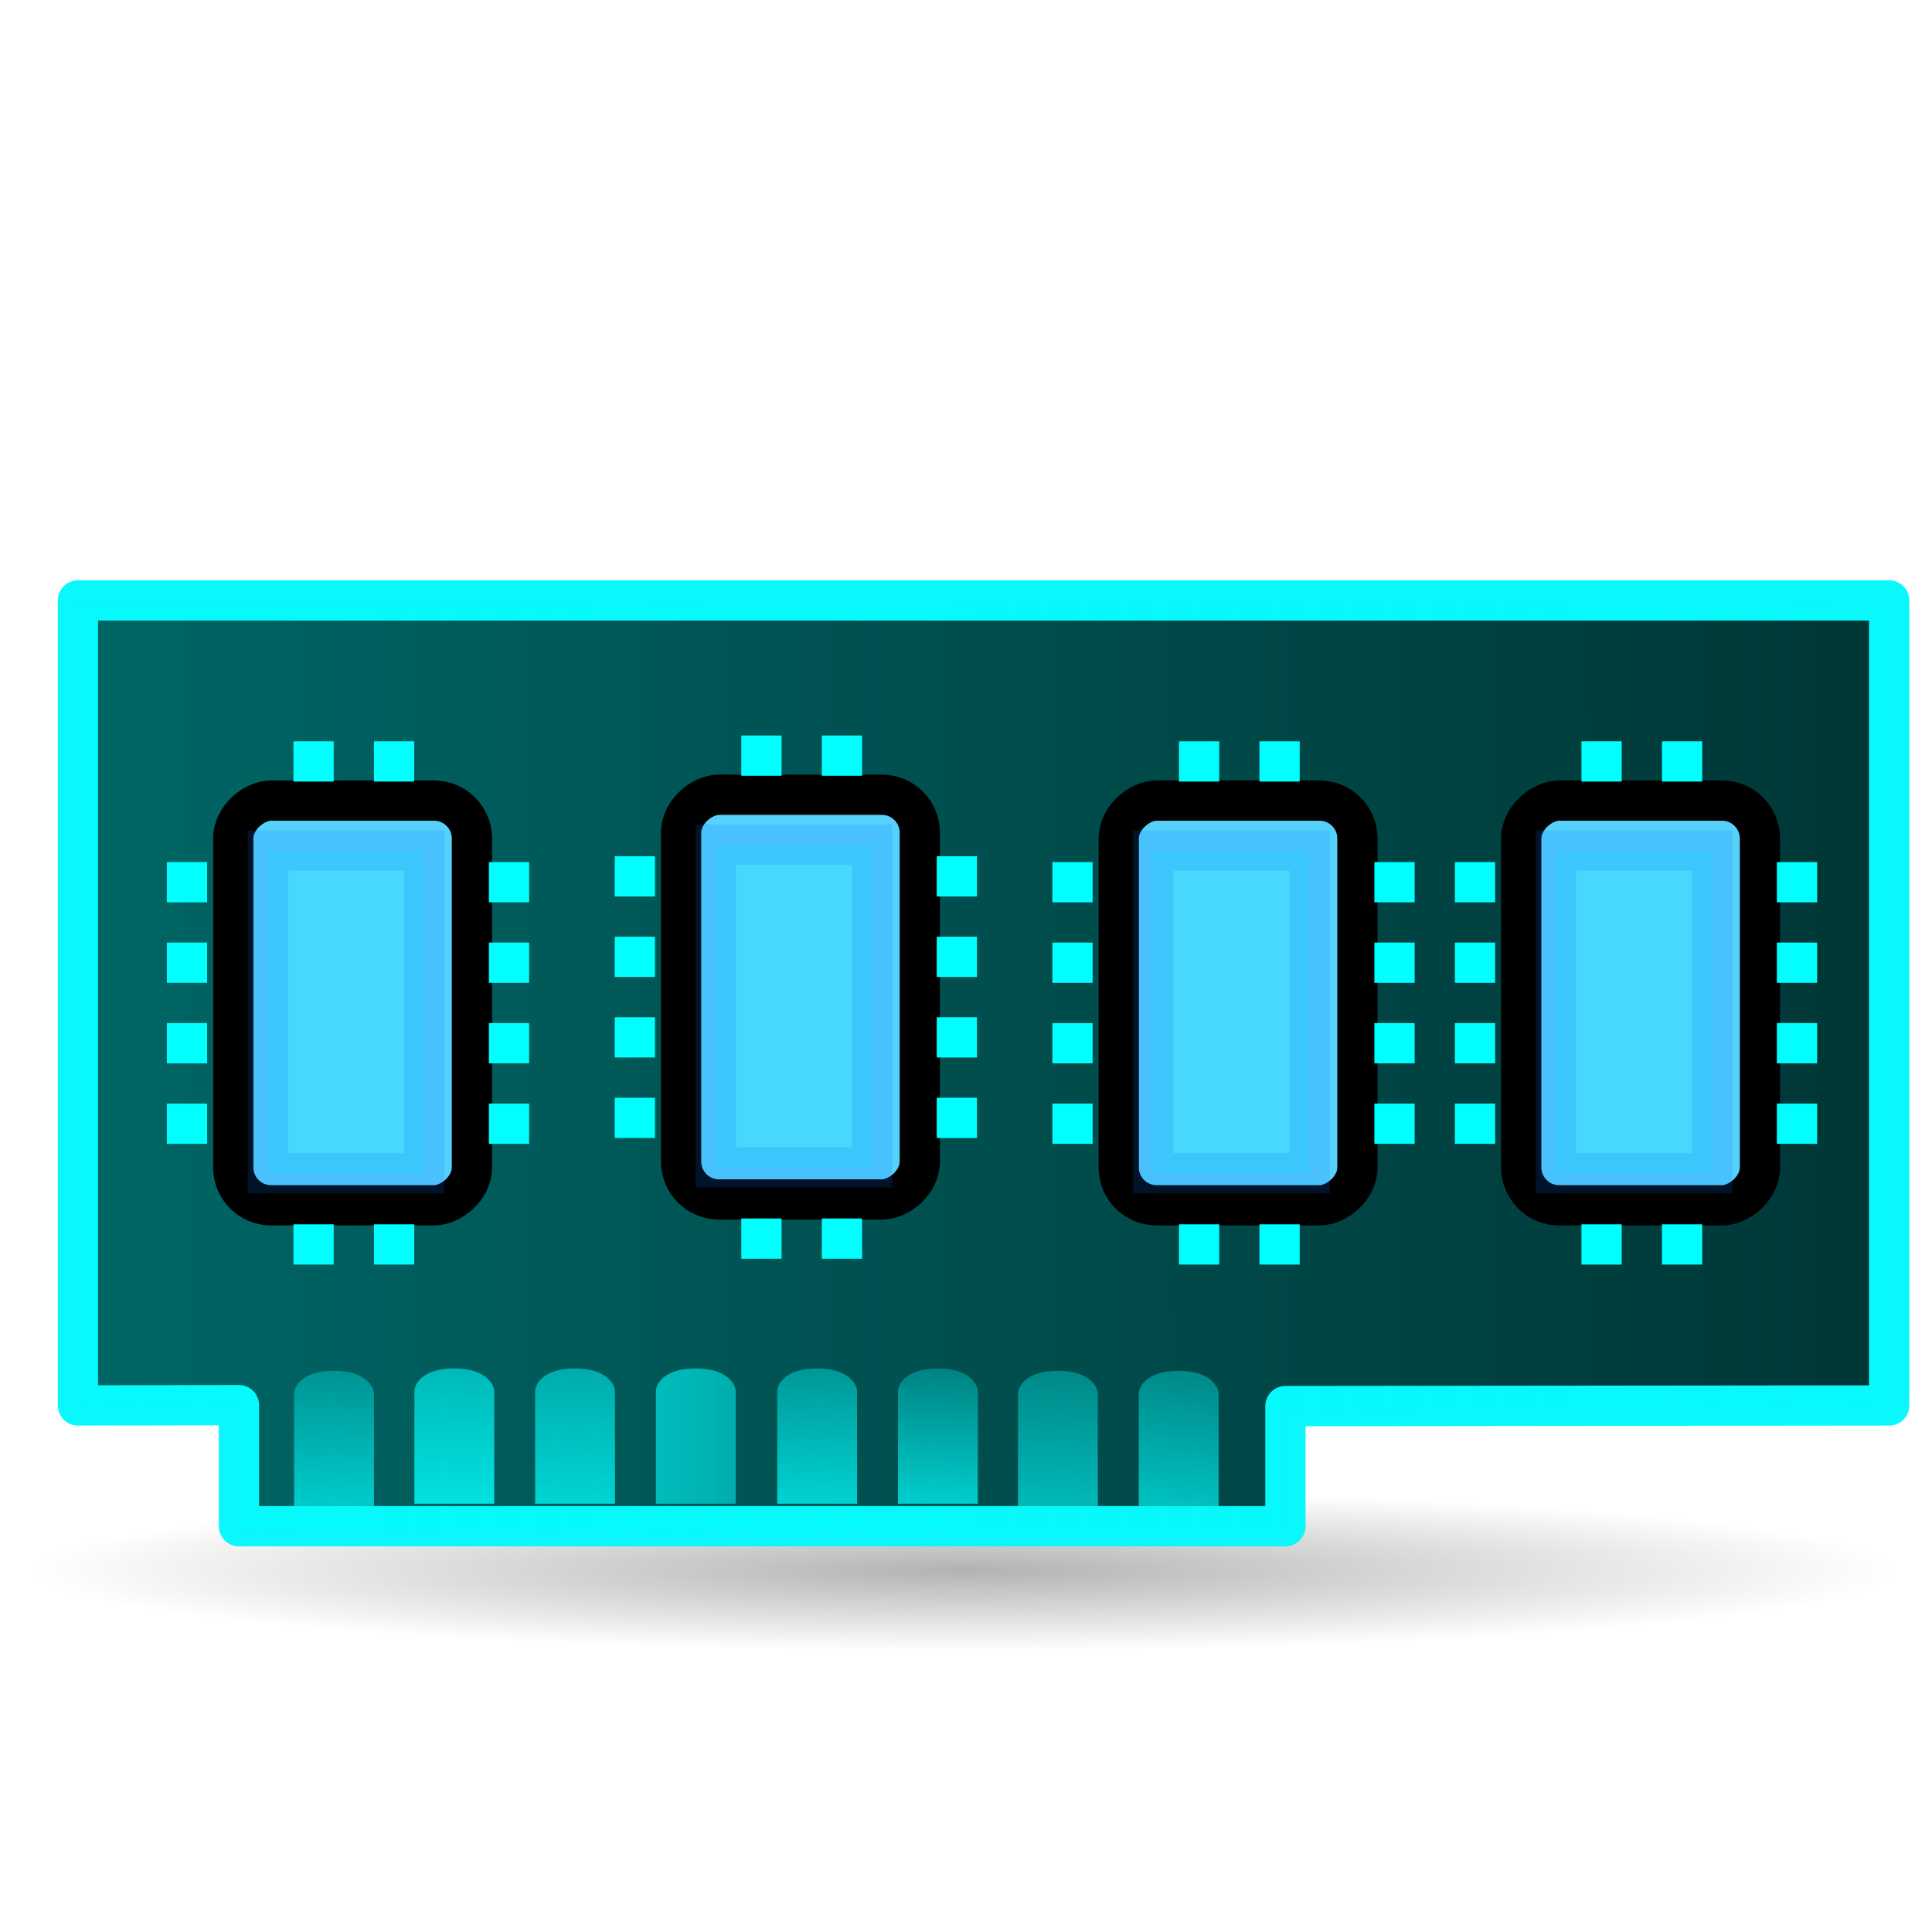 <?xml version="1.0" encoding="UTF-8" standalone="no"?>
<!-- Created with Inkscape (http://www.inkscape.org/) -->

<svg
   xmlns:dc="http://purl.org/dc/elements/1.1/"
   xmlns:cc="http://creativecommons.org/ns#"
   xmlns:rdf="http://www.w3.org/1999/02/22-rdf-syntax-ns#"
   xmlns:svg="http://www.w3.org/2000/svg"
   xmlns="http://www.w3.org/2000/svg"
   xmlns:xlink="http://www.w3.org/1999/xlink"
   xmlns:sodipodi="http://sodipodi.sourceforge.net/DTD/sodipodi-0.dtd"
   xmlns:inkscape="http://www.inkscape.org/namespaces/inkscape"
   version="1.1"
   width="48"
   height="48"
   id="svg11300"
   inkscape:version="0.48.1 r9760"
   sodipodi:docname="gnome-dev-memory.svg">
  <sodipodi:namedview
     pagecolor="#ffffff"
     bordercolor="#666666"
     borderopacity="1"
     objecttolerance="10"
     gridtolerance="10"
     guidetolerance="10"
     inkscape:pageopacity="0"
     inkscape:pageshadow="2"
     inkscape:window-width="1366"
     inkscape:window-height="720"
     id="namedview149"
     showgrid="false"
     inkscape:zoom="6.875"
     inkscape:cx="16"
     inkscape:cy="25.963636"
     inkscape:window-x="0"
     inkscape:window-y="25"
     inkscape:window-maximized="1"
     inkscape:current-layer="svg11300" />
  <defs
     id="defs3">
    <linearGradient
       id="linearGradient3970">
      <stop
         style="stop-color:#00ffff;stop-opacity:1;"
         offset="0"
         id="stop3972" />
      <stop
         style="stop-color:#00ffff;stop-opacity:0;"
         offset="1"
         id="stop3974" />
    </linearGradient>
    <linearGradient
       inkscape:collect="always"
       id="linearGradient3930">
      <stop
         style="stop-color:#00fdfb;stop-opacity:1;"
         offset="0"
         id="stop3932" />
      <stop
         style="stop-color:#00fdfb;stop-opacity:0;"
         offset="1"
         id="stop3934" />
    </linearGradient>
    <linearGradient
       id="linearGradient7622">
      <stop
         id="stop7624"
         style="stop-color:white;stop-opacity:1"
         offset="0" />
      <stop
         id="stop7626"
         style="stop-color:white;stop-opacity:0"
         offset="1" />
    </linearGradient>
    <linearGradient
       id="linearGradient14993">
      <stop
         id="stop14995"
         style="stop-color:black;stop-opacity:1"
         offset="0" />
      <stop
         id="stop14997"
         style="stop-color:black;stop-opacity:0"
         offset="1" />
    </linearGradient>
    <linearGradient
       id="linearGradient14981">
      <stop
         id="stop14983"
         style="stop-color:#628430;stop-opacity:1"
         offset="0" />
      <stop
         id="stop14985"
         style="stop-color:#364d17;stop-opacity:1"
         offset="1" />
    </linearGradient>
    <linearGradient
       id="linearGradient14881">
      <stop
         id="stop14883"
         style="stop-color:#877c32;stop-opacity:1"
         offset="0" />
      <stop
         id="stop14893"
         style="stop-color:#ffd716;stop-opacity:1"
         offset="1" />
    </linearGradient>
    <linearGradient
       id="linearGradient14780">
      <stop
         id="stop14782"
         style="stop-color:#d3ba00;stop-opacity:1"
         offset="0" />
      <stop
         id="stop14784"
         style="stop-color:#d3ba00;stop-opacity:0"
         offset="1" />
    </linearGradient>
    <radialGradient
       cx="21.5"
       cy="44.75"
       r="17"
       fx="21.5"
       fy="44.75"
       id="radialGradient3052"
       xlink:href="#linearGradient14993"
       gradientUnits="userSpaceOnUse"
       gradientTransform="matrix(1.368,0,0,0.118,-5.459,33.735)" />
    <linearGradient
       x1="6.221"
       y1="42.891"
       x2="6.238"
       y2="39.267"
       id="linearGradient3191"
       xlink:href="#linearGradient14780"
       gradientUnits="userSpaceOnUse"
       gradientTransform="matrix(-1.984,0,0,0.631,23.894,9.596)" />
    <linearGradient
       x1="6.221"
       y1="42.891"
       x2="6.238"
       y2="39.267"
       id="linearGradient3194"
       xlink:href="#linearGradient14780"
       gradientUnits="userSpaceOnUse"
       gradientTransform="matrix(-1.984,0,0,0.631,26.894,9.596)" />
    <linearGradient
       x1="6.221"
       y1="42.891"
       x2="6.238"
       y2="39.267"
       id="linearGradient3197"
       xlink:href="#linearGradient14780"
       gradientUnits="userSpaceOnUse"
       gradientTransform="matrix(-1.984,0,0,0.631,29.894,9.596)" />
    <linearGradient
       x1="6.221"
       y1="42.891"
       x2="6.238"
       y2="39.267"
       id="linearGradient3200"
       xlink:href="#linearGradient14780"
       gradientUnits="userSpaceOnUse"
       gradientTransform="matrix(-1.984,0,0,0.631,32.91,9.596)" />
    <linearGradient
       x1="6.221"
       y1="42.891"
       x2="6.238"
       y2="39.267"
       id="linearGradient3203"
       xlink:href="#linearGradient14780"
       gradientUnits="userSpaceOnUse"
       gradientTransform="matrix(-1.984,0,0,0.631,35.91,9.596)" />
    <linearGradient
       x1="6.221"
       y1="42.891"
       x2="6.238"
       y2="39.267"
       id="linearGradient3240"
       xlink:href="#linearGradient14780"
       gradientUnits="userSpaceOnUse"
       gradientTransform="matrix(-1.984,0,0,0.631,20.907,9.655)" />
    <linearGradient
       x1="6.221"
       y1="42.891"
       x2="6.238"
       y2="39.267"
       id="linearGradient3240-5"
       xlink:href="#linearGradient14780"
       gradientUnits="userSpaceOnUse"
       gradientTransform="matrix(-1.984,0,0,0.631,38.891,9.655)" />
    <linearGradient
       x1="8"
       y1="19.5"
       x2="4.328"
       y2="19.5"
       id="linearGradient4149"
       xlink:href="#linearGradient14881"
       gradientUnits="userSpaceOnUse"
       gradientTransform="matrix(0.333,0,0,1,1.333,3)" />
    <linearGradient
       x1="8"
       y1="19.5"
       x2="4.328"
       y2="19.5"
       id="linearGradient4152"
       xlink:href="#linearGradient14881"
       gradientUnits="userSpaceOnUse"
       gradientTransform="matrix(0.333,0,0,1,1.333,5)" />
    <linearGradient
       x1="8"
       y1="19.5"
       x2="4.328"
       y2="19.5"
       id="linearGradient4155"
       xlink:href="#linearGradient14881"
       gradientUnits="userSpaceOnUse"
       gradientTransform="matrix(0.333,0,0,1,1.333,7)" />
    <linearGradient
       x1="8"
       y1="19.5"
       x2="4.328"
       y2="19.5"
       id="linearGradient4158"
       xlink:href="#linearGradient14881"
       gradientUnits="userSpaceOnUse"
       gradientTransform="matrix(0.333,0,0,1,1.333,9)" />
    <linearGradient
       x1="24"
       y1="21.5"
       x2="27"
       y2="21.5"
       id="linearGradient4164"
       xlink:href="#linearGradient14881"
       gradientUnits="userSpaceOnUse"
       gradientTransform="matrix(0.333,0,0,1,-28,-13)" />
    <linearGradient
       x1="24"
       y1="19.5"
       x2="27"
       y2="19.5"
       id="linearGradient4167"
       xlink:href="#linearGradient14881"
       gradientUnits="userSpaceOnUse"
       gradientTransform="matrix(0.333,0,0,1,-28,-13)" />
    <linearGradient
       x1="8"
       y1="19.5"
       x2="4.328"
       y2="19.5"
       id="linearGradient4173"
       xlink:href="#linearGradient14881"
       gradientUnits="userSpaceOnUse"
       gradientTransform="matrix(0.333,0,0,1,-33.667,-13)" />
    <linearGradient
       x1="8"
       y1="19.5"
       x2="4.328"
       y2="19.5"
       id="linearGradient4176"
       xlink:href="#linearGradient14881"
       gradientUnits="userSpaceOnUse"
       gradientTransform="matrix(0.333,0,0,1,-33.667,-13)" />
    <linearGradient
       x1="16.965"
       y1="20.166"
       x2="18.968"
       y2="31.347"
       id="linearGradient4179"
       xlink:href="#linearGradient7622"
       gradientUnits="userSpaceOnUse"
       gradientTransform="matrix(0.531,0,0,0.759,-34.068,-9.254)" />
    <linearGradient
       x1="16.965"
       y1="20.166"
       x2="18.968"
       y2="31.347"
       id="linearGradient4340"
       xlink:href="#linearGradient7622"
       gradientUnits="userSpaceOnUse"
       gradientTransform="matrix(0.531,0,0,0.759,-34.068,1.746)" />
    <linearGradient
       x1="8"
       y1="19.5"
       x2="4.328"
       y2="19.5"
       id="linearGradient4342"
       xlink:href="#linearGradient14881"
       gradientUnits="userSpaceOnUse"
       gradientTransform="matrix(0.333,0,0,1,-33.667,-2)" />
    <linearGradient
       x1="8"
       y1="19.5"
       x2="4.328"
       y2="19.5"
       id="linearGradient4344"
       xlink:href="#linearGradient14881"
       gradientUnits="userSpaceOnUse"
       gradientTransform="matrix(0.333,0,0,1,-33.667,-2)" />
    <linearGradient
       x1="24"
       y1="19.5"
       x2="27"
       y2="19.5"
       id="linearGradient4346"
       xlink:href="#linearGradient14881"
       gradientUnits="userSpaceOnUse"
       gradientTransform="matrix(0.333,0,0,1,-28,-2)" />
    <linearGradient
       x1="24"
       y1="21.5"
       x2="27"
       y2="21.5"
       id="linearGradient4348"
       xlink:href="#linearGradient14881"
       gradientUnits="userSpaceOnUse"
       gradientTransform="matrix(0.333,0,0,1,-28,-2)" />
    <linearGradient
       x1="8"
       y1="19.5"
       x2="4.328"
       y2="19.5"
       id="linearGradient4350"
       xlink:href="#linearGradient14881"
       gradientUnits="userSpaceOnUse"
       gradientTransform="matrix(0.333,0,0,1,12.333,9)" />
    <linearGradient
       x1="8"
       y1="19.5"
       x2="4.328"
       y2="19.5"
       id="linearGradient4352"
       xlink:href="#linearGradient14881"
       gradientUnits="userSpaceOnUse"
       gradientTransform="matrix(0.333,0,0,1,12.333,7)" />
    <linearGradient
       x1="8"
       y1="19.5"
       x2="4.328"
       y2="19.5"
       id="linearGradient4354"
       xlink:href="#linearGradient14881"
       gradientUnits="userSpaceOnUse"
       gradientTransform="matrix(0.333,0,0,1,12.333,5)" />
    <linearGradient
       x1="8"
       y1="19.5"
       x2="4.328"
       y2="19.5"
       id="linearGradient4356"
       xlink:href="#linearGradient14881"
       gradientUnits="userSpaceOnUse"
       gradientTransform="matrix(0.333,0,0,1,12.333,3)" />
    <linearGradient
       x1="16.965"
       y1="20.166"
       x2="18.968"
       y2="31.347"
       id="linearGradient4394"
       xlink:href="#linearGradient7622"
       gradientUnits="userSpaceOnUse"
       gradientTransform="matrix(0.531,0,0,0.759,-34.068,12.746)" />
    <linearGradient
       x1="8"
       y1="19.5"
       x2="4.328"
       y2="19.5"
       id="linearGradient4396"
       xlink:href="#linearGradient14881"
       gradientUnits="userSpaceOnUse"
       gradientTransform="matrix(0.333,0,0,1,-33.667,9)" />
    <linearGradient
       x1="8"
       y1="19.5"
       x2="4.328"
       y2="19.5"
       id="linearGradient4398"
       xlink:href="#linearGradient14881"
       gradientUnits="userSpaceOnUse"
       gradientTransform="matrix(0.333,0,0,1,-33.667,9)" />
    <linearGradient
       x1="24"
       y1="19.5"
       x2="27"
       y2="19.5"
       id="linearGradient4400"
       xlink:href="#linearGradient14881"
       gradientUnits="userSpaceOnUse"
       gradientTransform="matrix(0.333,0,0,1,-28,9)" />
    <linearGradient
       x1="24"
       y1="21.5"
       x2="27"
       y2="21.5"
       id="linearGradient4402"
       xlink:href="#linearGradient14881"
       gradientUnits="userSpaceOnUse"
       gradientTransform="matrix(0.333,0,0,1,-28,9)" />
    <linearGradient
       x1="8"
       y1="19.5"
       x2="4.328"
       y2="19.5"
       id="linearGradient4404"
       xlink:href="#linearGradient14881"
       gradientUnits="userSpaceOnUse"
       gradientTransform="matrix(0.333,0,0,1,23.333,9)" />
    <linearGradient
       x1="8"
       y1="19.5"
       x2="4.328"
       y2="19.5"
       id="linearGradient4406"
       xlink:href="#linearGradient14881"
       gradientUnits="userSpaceOnUse"
       gradientTransform="matrix(0.333,0,0,1,23.333,7)" />
    <linearGradient
       x1="8"
       y1="19.5"
       x2="4.328"
       y2="19.5"
       id="linearGradient4408"
       xlink:href="#linearGradient14881"
       gradientUnits="userSpaceOnUse"
       gradientTransform="matrix(0.333,0,0,1,23.333,5)" />
    <linearGradient
       x1="8"
       y1="19.5"
       x2="4.328"
       y2="19.5"
       id="linearGradient4410"
       xlink:href="#linearGradient14881"
       gradientUnits="userSpaceOnUse"
       gradientTransform="matrix(0.333,0,0,1,23.333,3)" />
    <linearGradient
       x1="16.965"
       y1="20.166"
       x2="18.968"
       y2="31.347"
       id="linearGradient4448"
       xlink:href="#linearGradient7622"
       gradientUnits="userSpaceOnUse"
       gradientTransform="matrix(0.531,0,0,0.759,-34.068,23.746)" />
    <linearGradient
       x1="8"
       y1="19.5"
       x2="4.328"
       y2="19.5"
       id="linearGradient4450"
       xlink:href="#linearGradient14881"
       gradientUnits="userSpaceOnUse"
       gradientTransform="matrix(0.333,0,0,1,-33.667,20)" />
    <linearGradient
       x1="8"
       y1="19.5"
       x2="4.328"
       y2="19.5"
       id="linearGradient4452"
       xlink:href="#linearGradient14881"
       gradientUnits="userSpaceOnUse"
       gradientTransform="matrix(0.333,0,0,1,-33.667,20)" />
    <linearGradient
       x1="24"
       y1="19.5"
       x2="27"
       y2="19.5"
       id="linearGradient4454"
       xlink:href="#linearGradient14881"
       gradientUnits="userSpaceOnUse"
       gradientTransform="matrix(0.333,0,0,1,-28,20)" />
    <linearGradient
       x1="24"
       y1="21.5"
       x2="27"
       y2="21.5"
       id="linearGradient4456"
       xlink:href="#linearGradient14881"
       gradientUnits="userSpaceOnUse"
       gradientTransform="matrix(0.333,0,0,1,-28,20)" />
    <linearGradient
       x1="8"
       y1="19.5"
       x2="4.328"
       y2="19.5"
       id="linearGradient4458"
       xlink:href="#linearGradient14881"
       gradientUnits="userSpaceOnUse"
       gradientTransform="matrix(0.333,0,0,1,60.079,8.855)" />
    <linearGradient
       x1="8"
       y1="19.5"
       x2="4.328"
       y2="19.5"
       id="linearGradient4460"
       xlink:href="#linearGradient14881"
       gradientUnits="userSpaceOnUse"
       gradientTransform="matrix(0.333,0,0,1,60.079,6.855)" />
    <linearGradient
       x1="8"
       y1="19.5"
       x2="4.328"
       y2="19.5"
       id="linearGradient4462"
       xlink:href="#linearGradient14881"
       gradientUnits="userSpaceOnUse"
       gradientTransform="matrix(0.333,0,0,1,60.079,4.855)" />
    <linearGradient
       x1="8"
       y1="19.5"
       x2="4.328"
       y2="19.5"
       id="linearGradient4464"
       xlink:href="#linearGradient14881"
       gradientUnits="userSpaceOnUse"
       gradientTransform="matrix(0.333,0,0,1,60.079,2.855)" />
    <linearGradient
       x1="8"
       y1="19.5"
       x2="4.328"
       y2="19.5"
       id="linearGradient4490"
       xlink:href="#linearGradient14881"
       gradientUnits="userSpaceOnUse"
       gradientTransform="matrix(0.333,0,0,1,-13.667,9)" />
    <linearGradient
       x1="8"
       y1="19.5"
       x2="4.328"
       y2="19.5"
       id="linearGradient4492"
       xlink:href="#linearGradient14881"
       gradientUnits="userSpaceOnUse"
       gradientTransform="matrix(0.333,0,0,1,-13.667,7)" />
    <linearGradient
       x1="8"
       y1="19.5"
       x2="4.328"
       y2="19.5"
       id="linearGradient4494"
       xlink:href="#linearGradient14881"
       gradientUnits="userSpaceOnUse"
       gradientTransform="matrix(0.333,0,0,1,-13.667,5)" />
    <linearGradient
       x1="8"
       y1="19.5"
       x2="4.328"
       y2="19.5"
       id="linearGradient4496"
       xlink:href="#linearGradient14881"
       gradientUnits="userSpaceOnUse"
       gradientTransform="matrix(0.333,0,0,1,-13.667,3)" />
    <linearGradient
       x1="8"
       y1="19.5"
       x2="4.328"
       y2="19.5"
       id="linearGradient4506"
       xlink:href="#linearGradient14881"
       gradientUnits="userSpaceOnUse"
       gradientTransform="matrix(0.333,0,0,1,-24.667,9)" />
    <linearGradient
       x1="8"
       y1="19.5"
       x2="4.328"
       y2="19.5"
       id="linearGradient4508"
       xlink:href="#linearGradient14881"
       gradientUnits="userSpaceOnUse"
       gradientTransform="matrix(0.333,0,0,1,-24.667,7)" />
    <linearGradient
       x1="8"
       y1="19.5"
       x2="4.328"
       y2="19.5"
       id="linearGradient4510"
       xlink:href="#linearGradient14881"
       gradientUnits="userSpaceOnUse"
       gradientTransform="matrix(0.333,0,0,1,-24.667,5)" />
    <linearGradient
       x1="8"
       y1="19.5"
       x2="4.328"
       y2="19.5"
       id="linearGradient4512"
       xlink:href="#linearGradient14881"
       gradientUnits="userSpaceOnUse"
       gradientTransform="matrix(0.333,0,0,1,-24.667,3)" />
    <linearGradient
       x1="8"
       y1="19.5"
       x2="4.328"
       y2="19.5"
       id="linearGradient4522"
       xlink:href="#linearGradient14881"
       gradientUnits="userSpaceOnUse"
       gradientTransform="matrix(0.333,0,0,1,-35.667,9)" />
    <linearGradient
       x1="8"
       y1="19.5"
       x2="4.328"
       y2="19.5"
       id="linearGradient4524"
       xlink:href="#linearGradient14881"
       gradientUnits="userSpaceOnUse"
       gradientTransform="matrix(0.333,0,0,1,-35.667,7)" />
    <linearGradient
       x1="8"
       y1="19.5"
       x2="4.328"
       y2="19.5"
       id="linearGradient4526"
       xlink:href="#linearGradient14881"
       gradientUnits="userSpaceOnUse"
       gradientTransform="matrix(0.333,0,0,1,-35.667,5)" />
    <linearGradient
       x1="8"
       y1="19.5"
       x2="4.328"
       y2="19.5"
       id="linearGradient4528"
       xlink:href="#linearGradient14881"
       gradientUnits="userSpaceOnUse"
       gradientTransform="matrix(0.333,0,0,1,-35.667,3)" />
    <linearGradient
       x1="8"
       y1="19.5"
       x2="4.328"
       y2="19.5"
       id="linearGradient4701"
       xlink:href="#linearGradient14881"
       gradientUnits="userSpaceOnUse"
       gradientTransform="matrix(0.333,0,0,1,-72.412,8.855)" />
    <linearGradient
       x1="8"
       y1="19.5"
       x2="4.328"
       y2="19.5"
       id="linearGradient4703"
       xlink:href="#linearGradient14881"
       gradientUnits="userSpaceOnUse"
       gradientTransform="matrix(0.333,0,0,1,-72.412,6.855)" />
    <linearGradient
       x1="8"
       y1="19.5"
       x2="4.328"
       y2="19.5"
       id="linearGradient4705"
       xlink:href="#linearGradient14881"
       gradientUnits="userSpaceOnUse"
       gradientTransform="matrix(0.333,0,0,1,-72.412,4.855)" />
    <linearGradient
       x1="8"
       y1="19.5"
       x2="4.328"
       y2="19.5"
       id="linearGradient4707"
       xlink:href="#linearGradient14881"
       gradientUnits="userSpaceOnUse"
       gradientTransform="matrix(0.333,0,0,1,-72.412,2.855)" />
    <linearGradient
       x1="6.221"
       y1="42.891"
       x2="6.238"
       y2="39.267"
       id="linearGradient2965"
       xlink:href="#linearGradient14780"
       gradientUnits="userSpaceOnUse"
       gradientTransform="matrix(-1.984,0,0,0.631,41.891,9.655)" />
    <radialGradient
       cx="10.78"
       cy="14.525"
       r="23"
       fx="10.78"
       fy="14.525"
       id="radialGradient3735"
       xlink:href="#linearGradient14981"
       gradientUnits="userSpaceOnUse"
       gradientTransform="matrix(2.792,0.124,-0.032,0.725,-18.856,8.191)" />
    <radialGradient
       cx="6.509"
       cy="12.336"
       r="21.999"
       fx="6.509"
       fy="12.336"
       id="radialGradient3737"
       xlink:href="#linearGradient7622"
       gradientUnits="userSpaceOnUse"
       gradientTransform="matrix(2.064,-0.005,0.002,0.823,33.489,13.911)" />
    <linearGradient
       inkscape:collect="always"
       xlink:href="#linearGradient3930"
       id="linearGradient3936"
       x1="-88.682"
       y1="42.036"
       x2="149.191"
       y2="41.745"
       gradientUnits="userSpaceOnUse"
       gradientTransform="translate(-51.345,-13.673)" />
    <linearGradient
       inkscape:collect="always"
       xlink:href="#linearGradient3970"
       id="linearGradient3976"
       x1="7.016"
       y1="36.29"
       x2="29.985"
       y2="36.29"
       gradientUnits="userSpaceOnUse" />
    <linearGradient
       inkscape:collect="always"
       xlink:href="#linearGradient3970"
       id="linearGradient3978"
       gradientUnits="userSpaceOnUse"
       x1="20.398"
       y1="40.363"
       x2="20.094"
       y2="30.763" />
    <linearGradient
       inkscape:collect="always"
       xlink:href="#linearGradient3970"
       id="linearGradient3980"
       gradientUnits="userSpaceOnUse"
       x1="23.161"
       y1="40.072"
       x2="23.294"
       y2="32.363" />
    <linearGradient
       inkscape:collect="always"
       xlink:href="#linearGradient3970"
       id="linearGradient3982"
       gradientUnits="userSpaceOnUse"
       x1="26.361"
       y1="42.835"
       x2="26.348"
       y2="30.472" />
    <linearGradient
       inkscape:collect="always"
       xlink:href="#linearGradient3970"
       id="linearGradient3984"
       gradientUnits="userSpaceOnUse"
       x1="29.416"
       y1="41.672"
       x2="29.839"
       y2="30.908" />
    <linearGradient
       inkscape:collect="always"
       xlink:href="#linearGradient3970"
       id="linearGradient3986"
       gradientUnits="userSpaceOnUse"
       x1="8.034"
       y1="41.09"
       x2="8.021"
       y2="31.49" />
    <linearGradient
       inkscape:collect="always"
       xlink:href="#linearGradient3970"
       id="linearGradient3988"
       gradientUnits="userSpaceOnUse"
       x1="11.089"
       y1="40.217"
       x2="11.221"
       y2="27.126" />
    <linearGradient
       inkscape:collect="always"
       xlink:href="#linearGradient3970"
       id="linearGradient3990"
       gradientUnits="userSpaceOnUse"
       x1="14.143"
       y1="41.381"
       x2="13.985"
       y2="27.708" />
    <linearGradient
       inkscape:collect="always"
       xlink:href="#linearGradient3970"
       id="linearGradient4023"
       gradientUnits="userSpaceOnUse"
       x1="23.161"
       y1="40.072"
       x2="23.294"
       y2="32.363" />
    <linearGradient
       inkscape:collect="always"
       xlink:href="#linearGradient3970"
       id="linearGradient4025"
       gradientUnits="userSpaceOnUse"
       x1="20.398"
       y1="40.363"
       x2="20.094"
       y2="30.763" />
    <linearGradient
       inkscape:collect="always"
       xlink:href="#linearGradient3970"
       id="linearGradient4027"
       gradientUnits="userSpaceOnUse"
       x1="7.016"
       y1="36.29"
       x2="29.985"
       y2="36.29" />
    <linearGradient
       inkscape:collect="always"
       xlink:href="#linearGradient3970"
       id="linearGradient4029"
       gradientUnits="userSpaceOnUse"
       x1="14.143"
       y1="41.381"
       x2="13.985"
       y2="27.708" />
    <linearGradient
       inkscape:collect="always"
       xlink:href="#linearGradient3970"
       id="linearGradient4031"
       gradientUnits="userSpaceOnUse"
       x1="11.089"
       y1="40.217"
       x2="11.221"
       y2="27.126" />
    <linearGradient
       inkscape:collect="always"
       xlink:href="#linearGradient3970"
       id="linearGradient4033"
       gradientUnits="userSpaceOnUse"
       x1="8.034"
       y1="41.09"
       x2="8.021"
       y2="31.49" />
    <linearGradient
       inkscape:collect="always"
       xlink:href="#linearGradient3970"
       id="linearGradient4035"
       gradientUnits="userSpaceOnUse"
       x1="26.361"
       y1="42.835"
       x2="26.348"
       y2="30.472" />
    <linearGradient
       inkscape:collect="always"
       xlink:href="#linearGradient3970"
       id="linearGradient4037"
       gradientUnits="userSpaceOnUse"
       x1="29.416"
       y1="41.672"
       x2="29.839"
       y2="30.908" />
    <linearGradient
       inkscape:collect="always"
       xlink:href="#linearGradient3970"
       id="linearGradient4039"
       gradientUnits="userSpaceOnUse"
       x1="7.016"
       y1="36.29"
       x2="29.985"
       y2="36.29" />
    <linearGradient
       inkscape:collect="always"
       xlink:href="#linearGradient3930"
       id="linearGradient4041"
       gradientUnits="userSpaceOnUse"
       gradientTransform="translate(-51.345,-13.673)"
       x1="-88.682"
       y1="42.036"
       x2="149.191"
       y2="41.745" />
  </defs>
  <path
     d="M 47.2,39 A 23.252,2 0 0 1 0.696,39 23.252,2 0 1 1 47.2,39 z"
     id="path14991"
     style="opacity:0.3;color:#000000;fill:url(#radialGradient3052);fill-opacity:1;fill-rule:nonzero;stroke:none;stroke-width:1;marker:none;visibility:visible;display:block;overflow:visible"
     inkscape:connector-curvature="0" />
  <g
     id="g3992"
     transform="translate(0.291,-0.582)">
    <path
       inkscape:connector-curvature="0"
       style="color:#000000;fill:#000000;fill-opacity:1;fill-rule:nonzero;stroke:#0af7fb;stroke-width:1;stroke-linecap:butt;stroke-linejoin:round;stroke-miterlimit:4;stroke-opacity:1;stroke-dasharray:none;stroke-dashoffset:0;marker:none;visibility:visible;display:block;overflow:visible"
       id="rect14772"
       d="m 46.645,35.5 -15,0.016 0,2.984 -26,0 0,-3.008 -4,0.008 0,-20 45,0 0,20 z" />
    <g
       style="fill:url(#linearGradient4039);fill-opacity:1"
       id="g3960">
      <path
         d="m 23.011,34.58 c -0.8,0 -0.992,0.397 -0.992,0.572 l 0,2.789 c 0,0 1.984,0 1.984,0 l 0,-2.789 c 0,-0.175 -0.208,-0.572 -0.992,-0.572 z"
         id="path14796"
         style="color:#000000;fill:url(#linearGradient4023);fill-opacity:1;fill-rule:nonzero;stroke:none;stroke-width:1;marker:none;visibility:visible;display:block;overflow:visible"
         inkscape:connector-curvature="0" />
      <path
         d="m 20.011,34.58 c -0.8,0 -0.992,0.397 -0.992,0.572 l 0,2.789 c 0,0 1.984,0 1.984,0 l 0,-2.789 c 0,-0.175 -0.208,-0.572 -0.992,-0.572 z"
         id="path14800"
         style="color:#000000;fill:url(#linearGradient4025);fill-opacity:1;fill-rule:nonzero;stroke:none;stroke-width:1;marker:none;visibility:visible;display:block;overflow:visible"
         inkscape:connector-curvature="0" />
      <path
         d="m 16.996,34.58 c -0.8,0 -0.992,0.397 -0.992,0.572 l 0,2.789 c 0,0 1.984,0 1.984,0 l 0,-2.789 C 17.988,34.977 17.78,34.58 16.996,34.58 z"
         id="path14804"
         style="color:#000000;fill:url(#linearGradient4027);fill-opacity:1;fill-rule:nonzero;stroke:none;stroke-width:1;marker:none;visibility:visible;display:block;overflow:visible"
         inkscape:connector-curvature="0" />
      <path
         d="m 13.996,34.58 c -0.8,0 -0.992,0.397 -0.992,0.572 l 0,2.789 c 0,0 1.984,0 1.984,0 l 0,-2.789 C 14.988,34.977 14.78,34.58 13.996,34.58 z"
         id="path14808"
         style="color:#000000;fill:url(#linearGradient4029);fill-opacity:1;fill-rule:nonzero;stroke:none;stroke-width:1;marker:none;visibility:visible;display:block;overflow:visible"
         inkscape:connector-curvature="0" />
      <path
         d="m 10.996,34.58 c -0.8,0 -0.992,0.397 -0.992,0.572 l 0,2.789 c 0,0 1.984,0 1.984,0 l 0,-2.789 C 11.988,34.977 11.78,34.58 10.996,34.58 z"
         id="path14812"
         style="color:#000000;fill:url(#linearGradient4031);fill-opacity:1;fill-rule:nonzero;stroke:none;stroke-width:1;marker:none;visibility:visible;display:block;overflow:visible"
         inkscape:connector-curvature="0" />
      <path
         d="m 8.008,34.639 c -0.8,0 -0.992,0.397 -0.992,0.572 L 7.016,38 c 0,0 1.984,0 1.984,0 l 0,-2.789 c 0,-0.175 -0.208,-0.572 -0.992,-0.572 z"
         id="path14812-7"
         style="color:#000000;fill:url(#linearGradient4033);fill-opacity:1;fill-rule:nonzero;stroke:none;stroke-width:1;marker:none;visibility:visible;display:block;overflow:visible"
         inkscape:connector-curvature="0" />
      <path
         d="m 25.993,34.639 c -0.8,0 -0.992,0.397 -0.992,0.572 l 0,2.789 c 0,0 1.984,0 1.984,0 l 0,-2.789 c 0,-0.175 -0.208,-0.572 -0.992,-0.572 z"
         id="path14812-9"
         style="color:#000000;fill:url(#linearGradient4035);fill-opacity:1;fill-rule:nonzero;stroke:none;stroke-width:1;marker:none;visibility:visible;display:block;overflow:visible"
         inkscape:connector-curvature="0" />
      <path
         d="m 28.993,34.639 c -0.8,0 -0.992,0.397 -0.992,0.572 l 0,2.789 c 0,0 1.984,0 1.984,0 l 0,-2.789 c 0,-0.175 -0.208,-0.572 -0.992,-0.572 z"
         id="path2963"
         style="color:#000000;fill:url(#linearGradient4037);fill-opacity:1;fill-rule:nonzero;stroke:none;stroke-width:1;marker:none;visibility:visible;display:block;overflow:visible"
         inkscape:connector-curvature="0" />
    </g>
    <path
       inkscape:connector-curvature="0"
       style="color:#000000;fill:url(#linearGradient4041);fill-opacity:1;fill-rule:nonzero;stroke:none;stroke-width:1;marker:none;visibility:visible;display:block;overflow:visible"
       id="rect14772-3"
       d="m 46.645,35.555 -15,0.016 0,2.984 -26,0 0,-3.008 -4,0.008 0,-20 45,0 0,20 z" />
    <use
       height="48"
       width="48"
       transform="translate(-10,0)"
       id="use3954"
       xlink:href="#g3938"
       y="0"
       x="0" />
    <use
       height="48"
       width="48"
       transform="translate(-10.873,-0.145)"
       id="use3956"
       xlink:href="#use3954"
       y="0"
       x="0" />
    <use
       height="48"
       width="48"
       transform="translate(-11.127,0.145)"
       id="use3958"
       xlink:href="#use3956"
       y="0"
       x="0" />
    <g
       id="g3938">
      <rect
         width="10.056"
         height="5.93"
         rx="0.942"
         ry="0.942"
         x="-30.528"
         y="37.504"
         transform="matrix(0,-1,1,0,0,0)"
         id="rect4420"
         style="color:#000000;fill:#55d1fc;fill-opacity:1;fill-rule:nonzero;stroke:#000000;stroke-width:1;stroke-linecap:butt;stroke-linejoin:miter;stroke-miterlimit:4;stroke-opacity:1;stroke-dasharray:none;stroke-dashoffset:0;marker:none;visibility:visible;display:block;overflow:visible" />
      <rect
         width="8.016"
         height="3.882"
         rx="0"
         ry="0"
         x="-29.729"
         y="38.365"
         transform="matrix(0,-1,1,0,0,0)"
         id="rect4422"
         style="opacity:0.17;color:#000000;fill:#00ffff;stroke:#0a74fb;stroke-width:1;stroke-linecap:butt;stroke-linejoin:miter;stroke-miterlimit:4;stroke-opacity:1;stroke-dasharray:none;stroke-dashoffset:0;marker:none;visibility:visible;display:block;overflow:visible" />
      <rect
         width="1"
         height="1"
         x="-32"
         y="39"
         transform="matrix(0,-1,1,0,0,0)"
         id="rect4424"
         style="color:#000000;fill:#00ffff;fill-opacity:1;fill-rule:nonzero;stroke:none;stroke-width:1;marker:none;visibility:visible;display:block;overflow:visible" />
      <rect
         width="1"
         height="1"
         x="-32"
         y="41"
         transform="matrix(0,-1,1,0,0,0)"
         id="rect4426"
         style="color:#000000;fill:#00ffff;fill-opacity:1;fill-rule:nonzero;stroke:none;stroke-width:1;marker:none;visibility:visible;display:block;overflow:visible" />
      <rect
         width="1"
         height="1"
         x="-20"
         y="39"
         transform="matrix(0,-1,1,0,0,0)"
         id="rect4428"
         style="color:#000000;fill:#00ffff;fill-opacity:1;fill-rule:nonzero;stroke:none;stroke-width:1;marker:none;visibility:visible;display:block;overflow:visible" />
      <rect
         width="1"
         height="1"
         x="-20"
         y="41"
         transform="matrix(0,-1,1,0,0,0)"
         id="rect4430"
         style="color:#000000;fill:#00ffff;fill-opacity:1;fill-rule:nonzero;stroke:none;stroke-width:1;marker:none;visibility:visible;display:block;overflow:visible" />
      <rect
         width="1"
         height="1"
         x="35.855"
         y="28"
         id="rect4432"
         style="color:#000000;fill:#00ffff;fill-opacity:1;fill-rule:nonzero;stroke:none;stroke-width:1;marker:none;visibility:visible;display:block;overflow:visible" />
      <rect
         width="1"
         height="1"
         x="35.855"
         y="26"
         id="rect4434"
         style="color:#000000;fill:#00ffff;fill-opacity:1;fill-rule:nonzero;stroke:none;stroke-width:1;marker:none;visibility:visible;display:block;overflow:visible" />
      <rect
         width="1"
         height="1"
         x="35.855"
         y="24"
         id="rect4436"
         style="color:#000000;fill:#00ffff;fill-opacity:1;fill-rule:nonzero;stroke:none;stroke-width:1;marker:none;visibility:visible;display:block;overflow:visible" />
      <rect
         width="1"
         height="1"
         x="35.855"
         y="22"
         id="rect4438"
         style="color:#000000;fill:#00ffff;fill-opacity:1;fill-rule:nonzero;stroke:none;stroke-width:1;marker:none;visibility:visible;display:block;overflow:visible" />
      <rect
         width="1"
         height="1"
         x="-44.855"
         y="28"
         transform="scale(-1,1)"
         id="rect4693"
         style="color:#000000;fill:#00ffff;fill-opacity:1;fill-rule:nonzero;stroke:none;stroke-width:1;marker:none;visibility:visible;display:block;overflow:visible" />
      <rect
         width="1"
         height="1"
         x="-44.855"
         y="26"
         transform="scale(-1,1)"
         id="rect4695"
         style="color:#000000;fill:#00ffff;fill-opacity:1;fill-rule:nonzero;stroke:none;stroke-width:1;marker:none;visibility:visible;display:block;overflow:visible" />
      <rect
         width="1"
         height="1"
         x="-44.855"
         y="24"
         transform="scale(-1,1)"
         id="rect4697"
         style="color:#000000;fill:#00ffff;fill-opacity:1;fill-rule:nonzero;stroke:none;stroke-width:1;marker:none;visibility:visible;display:block;overflow:visible" />
      <rect
         width="1"
         height="1"
         x="-44.855"
         y="22"
         transform="scale(-1,1)"
         id="rect4699"
         style="color:#000000;fill:#00ffff;fill-opacity:1;fill-rule:nonzero;stroke:none;stroke-width:1;marker:none;visibility:visible;display:block;overflow:visible" />
    </g>
  </g>
</svg>
